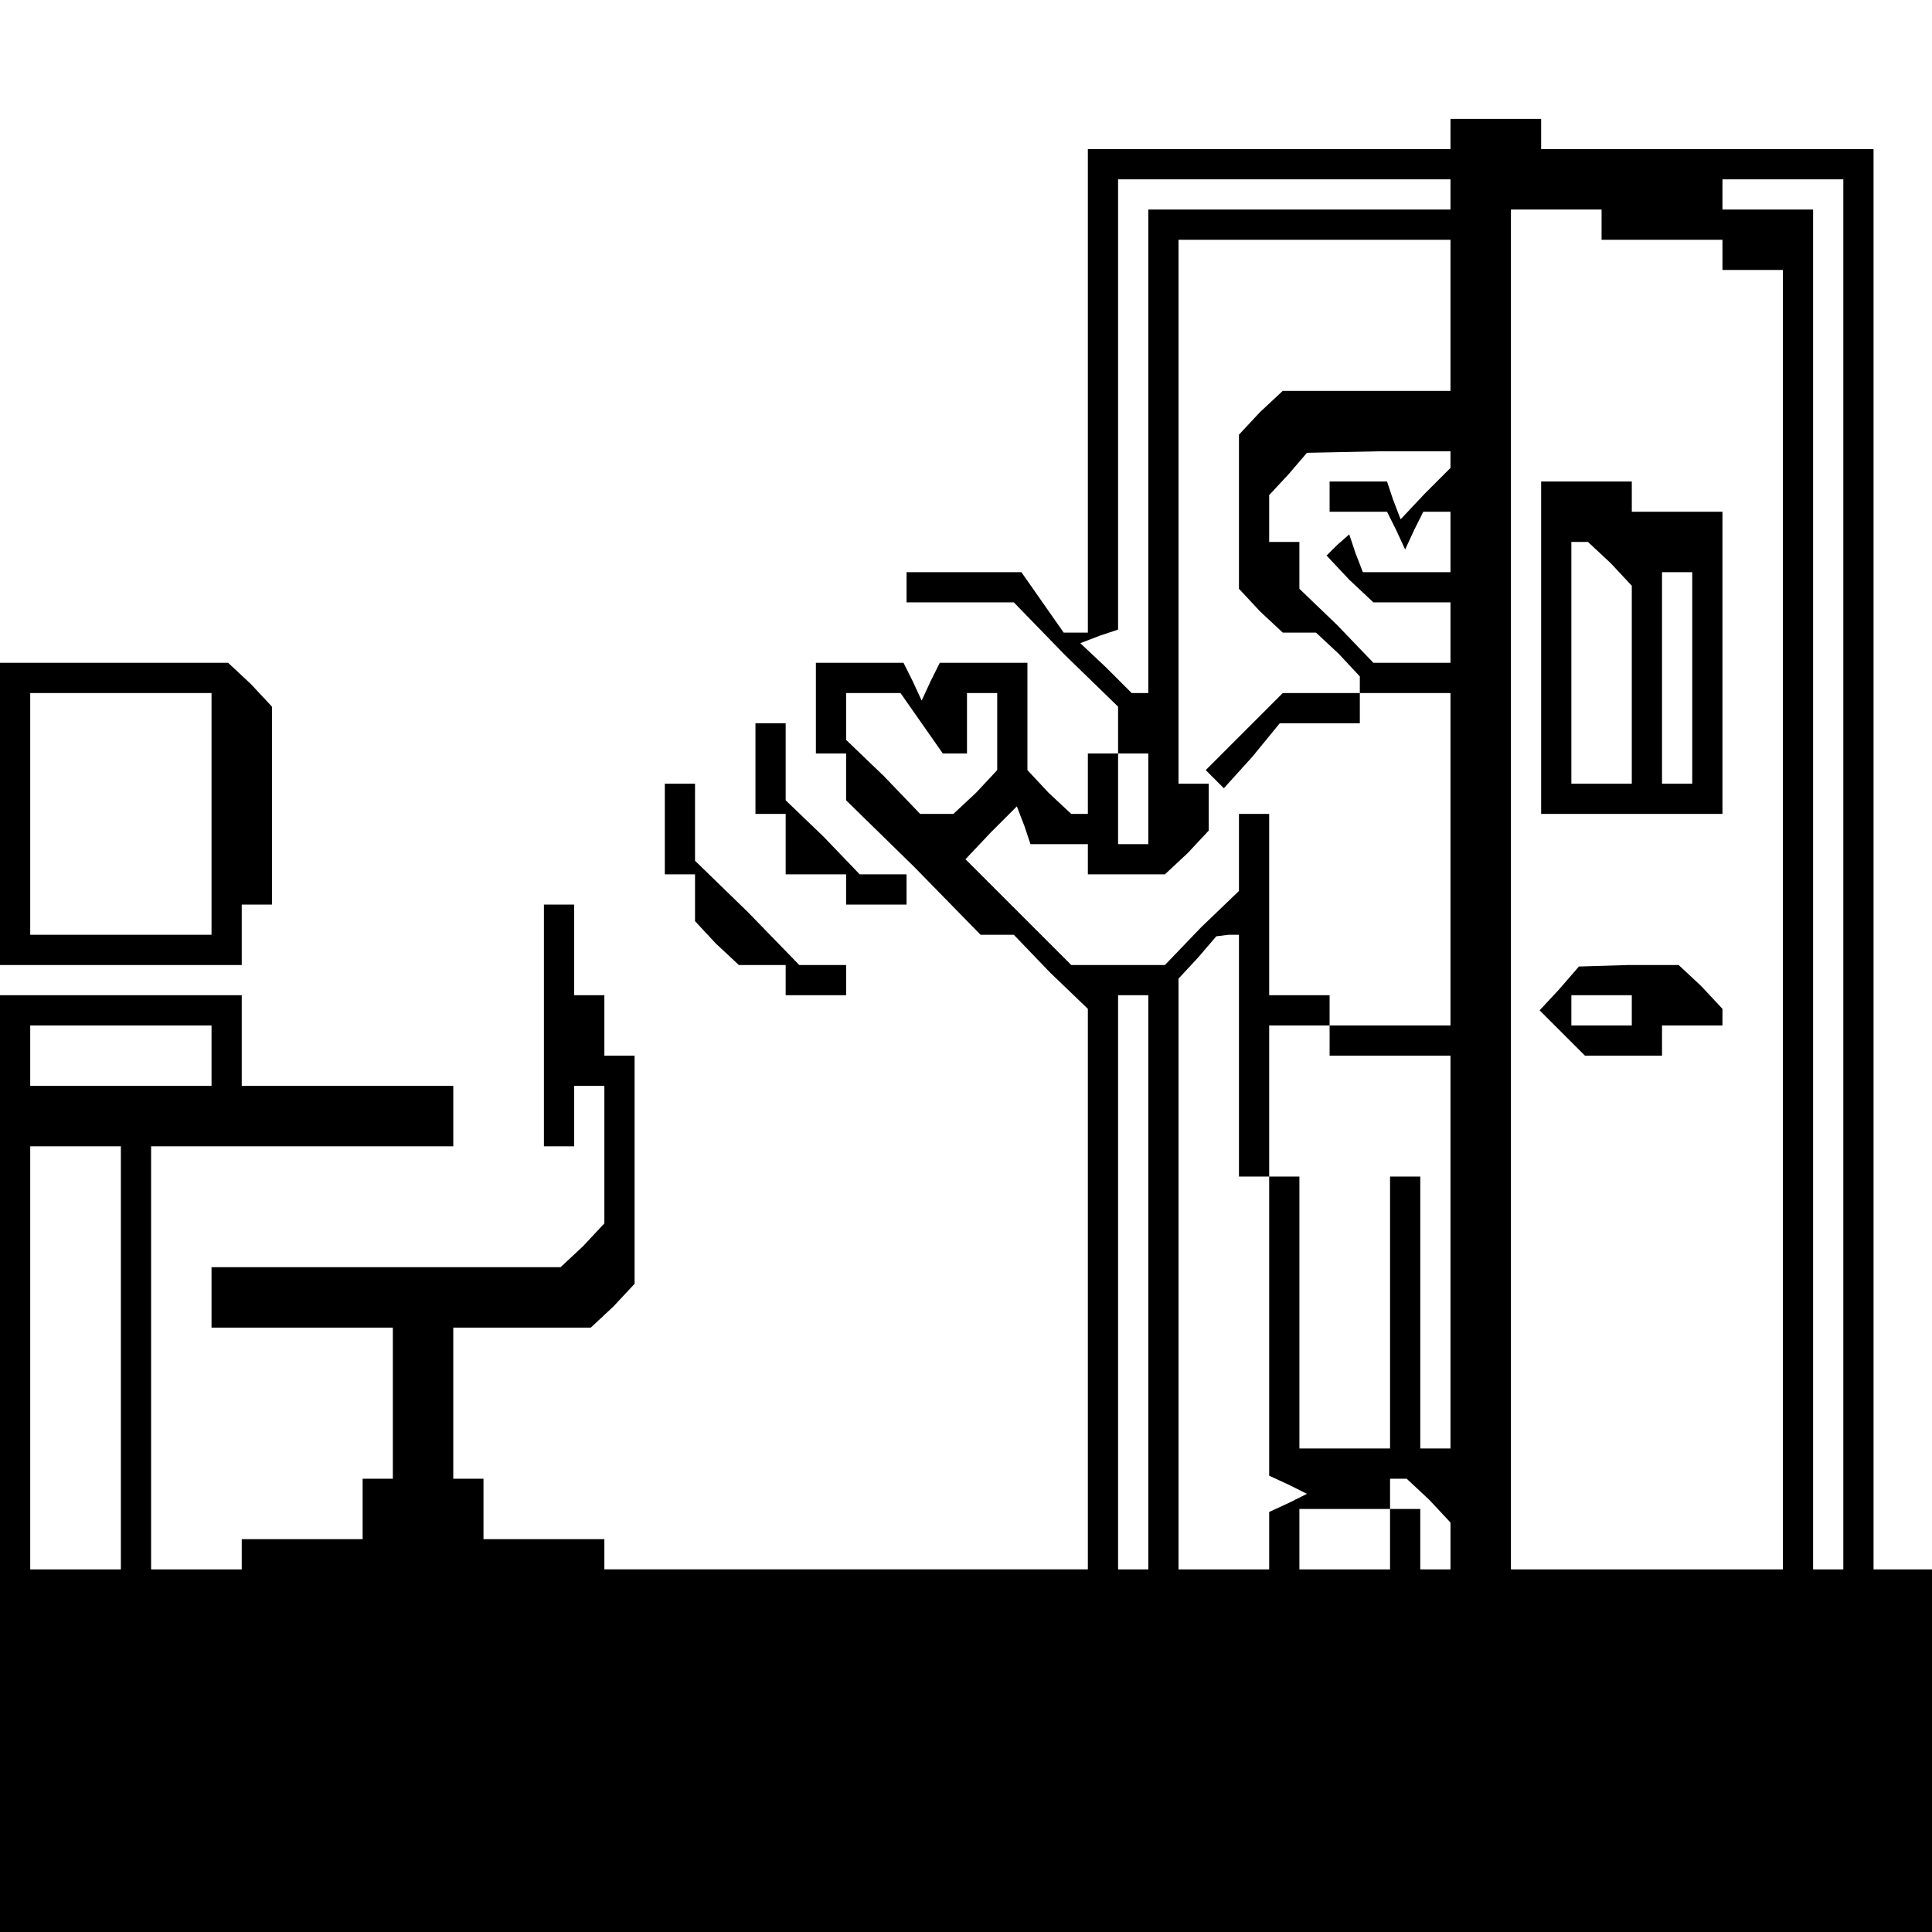 <?xml version="1.0" standalone="no"?>
<!DOCTYPE svg PUBLIC "-//W3C//DTD SVG 20010904//EN"
 "http://www.w3.org/TR/2001/REC-SVG-20010904/DTD/svg10.dtd">
<svg version="1.0" xmlns="http://www.w3.org/2000/svg"
 width="468pt" height="468pt" viewBox="0 0 468 468"
 preserveAspectRatio="xMidYMid meet">
<g transform="translate(0,468) scale(0.366,-0.366)"
fill="#000000" stroke="none">
<path d="M960 1190 l0 -10 -120 0 -120 0 0 -160 0 -160 -8 0 -8 0 -14 20 -14
20 -38 0 -38 0 0 -10 0 -10 35 0 36 0 34 -35 35 -34 0 -16 0 -15 -10 0 -10 0
0 -20 0 -20 -6 0 -5 0 -15 14 -14 15 0 35 0 36 -29 0 -29 0 -6 -12 -6 -13 -6
13 -6 12 -29 0 -29 0 0 -30 0 -30 10 0 10 0 0 -15 0 -16 45 -44 44 -45 11 0
11 0 24 -25 25 -24 0 -186 0 -185 -160 0 -160 0 0 10 0 10 -40 0 -40 0 0 20 0
20 -10 0 -10 0 0 50 0 50 46 0 45 0 15 14 14 15 0 75 0 76 -10 0 -10 0 0 20 0
20 -10 0 -10 0 0 30 0 30 -10 0 -10 0 0 -80 0 -80 10 0 10 0 0 20 0 20 10 0
10 0 0 -46 0 -45 -14 -15 -15 -14 -115 0 -116 0 0 -20 0 -20 60 0 60 0 0 -50
0 -50 -10 0 -10 0 0 -20 0 -20 -40 0 -40 0 0 -10 0 -10 -30 0 -30 0 0 140 0
140 100 0 100 0 0 20 0 20 -70 0 -70 0 0 30 0 30 -80 0 -80 0 0 -310 0 -310
640 0 640 0 0 120 0 120 -20 0 -20 0 0 470 0 470 -110 0 -110 0 0 10 0 10 -30
0 -30 0 0 -10z m0 -40 l0 -10 -100 0 -100 0 0 -160 0 -160 -6 0 -5 0 -17 17
-17 16 13 5 12 4 0 149 0 149 110 0 110 0 0 -10z m260 -450 l0 -460 -10 0 -10
0 0 450 0 450 -30 0 -30 0 0 10 0 10 40 0 40 0 0 -460z m-160 430 l0 -10 40 0
40 0 0 -10 0 -10 20 0 20 0 0 -430 0 -430 -90 0 -90 0 0 450 0 450 30 0 30 0
0 -10z m-100 -60 l0 -50 -56 0 -55 0 -15 -14 -14 -15 0 -51 0 -51 14 -15 15
-14 11 0 11 0 15 -14 14 -15 0 -5 0 -6 -25 0 -26 0 -26 -26 -25 -25 6 -6 6 -6
19 21 18 22 27 0 26 0 0 10 0 10 30 0 30 0 0 -110 0 -110 -40 0 -40 0 0 10 0
10 -20 0 -20 0 0 60 0 60 -10 0 -10 0 0 -25 0 -26 -25 -24 -24 -25 -31 0 -31
0 -35 35 -35 35 17 18 17 17 5 -13 4 -12 19 0 19 0 0 -10 0 -10 26 0 25 0 15
14 14 15 0 15 0 16 -10 0 -10 0 0 180 0 180 90 0 90 0 0 -50z m0 -96 l0 -5
-17 -17 -16 -17 -5 13 -4 12 -19 0 -19 0 0 -10 0 -10 19 0 19 0 6 -12 6 -13 6
13 6 12 9 0 9 0 0 -20 0 -20 -29 0 -29 0 -5 13 -4 12 -8 -7 -7 -7 15 -16 16
-15 25 0 26 0 0 -20 0 -20 -25 0 -26 0 -24 25 -25 24 0 16 0 15 -10 0 -10 0 0
15 0 16 13 14 12 14 48 1 47 0 0 -6z m-350 -174 l14 -20 8 0 8 0 0 20 0 20 10
0 10 0 0 -26 0 -25 -14 -15 -15 -14 -11 0 -11 0 -24 25 -25 24 0 16 0 15 18 0
18 0 14 -20z m150 -50 l0 -30 -10 0 -10 0 0 30 0 30 10 0 10 0 0 -30z m60
-170 l0 -80 10 0 10 0 0 -99 0 -99 13 -6 12 -6 -12 -6 -13 -6 0 -19 0 -19 -30
0 -30 0 0 195 0 196 13 14 12 14 8 1 7 0 0 -80z m-60 -150 l0 -190 -10 0 -10
0 0 190 0 190 10 0 10 0 0 -190z m-620 150 l0 -20 -60 0 -60 0 0 20 0 20 60 0
60 0 0 -20z m740 10 l0 -10 40 0 40 0 0 -130 0 -130 -10 0 -10 0 0 90 0 90
-10 0 -10 0 0 -90 0 -90 -30 0 -30 0 0 90 0 90 -10 0 -10 0 0 50 0 50 20 0 20
0 0 -10z m-800 -210 l0 -140 -30 0 -30 0 0 140 0 140 30 0 30 0 0 -140z m866
-94 l14 -15 0 -15 0 -16 -10 0 -10 0 0 20 0 20 -10 0 -10 0 0 -20 0 -20 -30 0
-30 0 0 20 0 20 30 0 30 0 0 10 0 10 6 0 5 0 15 -14z"/>
<path d="M1020 850 l0 -110 60 0 60 0 0 100 0 100 -30 0 -30 0 0 10 0 10 -30
0 -30 0 0 -110z m46 56 l14 -15 0 -65 0 -66 -20 0 -20 0 0 80 0 80 6 0 5 0 15
-14z m54 -76 l0 -70 -10 0 -10 0 0 70 0 70 10 0 10 0 0 -70z"/>
<path d="M1032 624 l-13 -14 15 -15 15 -15 25 0 26 0 0 10 0 10 20 0 20 0 0 6
0 5 -14 15 -15 14 -33 0 -33 -1 -13 -15z m48 -14 l0 -10 -20 0 -20 0 0 10 0
10 20 0 20 0 0 -10z"/>
<path d="M0 740 l0 -100 80 0 80 0 0 20 0 20 10 0 10 0 0 66 0 65 -14 15 -15
14 -75 0 -76 0 0 -100z m140 0 l0 -80 -60 0 -60 0 0 80 0 80 60 0 60 0 0 -80z"/>
<path d="M500 770 l0 -30 10 0 10 0 0 -20 0 -20 20 0 20 0 0 -10 0 -10 20 0
20 0 0 10 0 10 -15 0 -16 0 -24 25 -25 24 0 26 0 25 -10 0 -10 0 0 -30z"/>
<path d="M440 730 l0 -30 10 0 10 0 0 -16 0 -15 14 -15 15 -14 15 0 16 0 0
-10 0 -10 20 0 20 0 0 10 0 10 -15 0 -16 0 -34 35 -35 34 0 26 0 25 -10 0 -10
0 0 -30z"/>
</g>
</svg>
